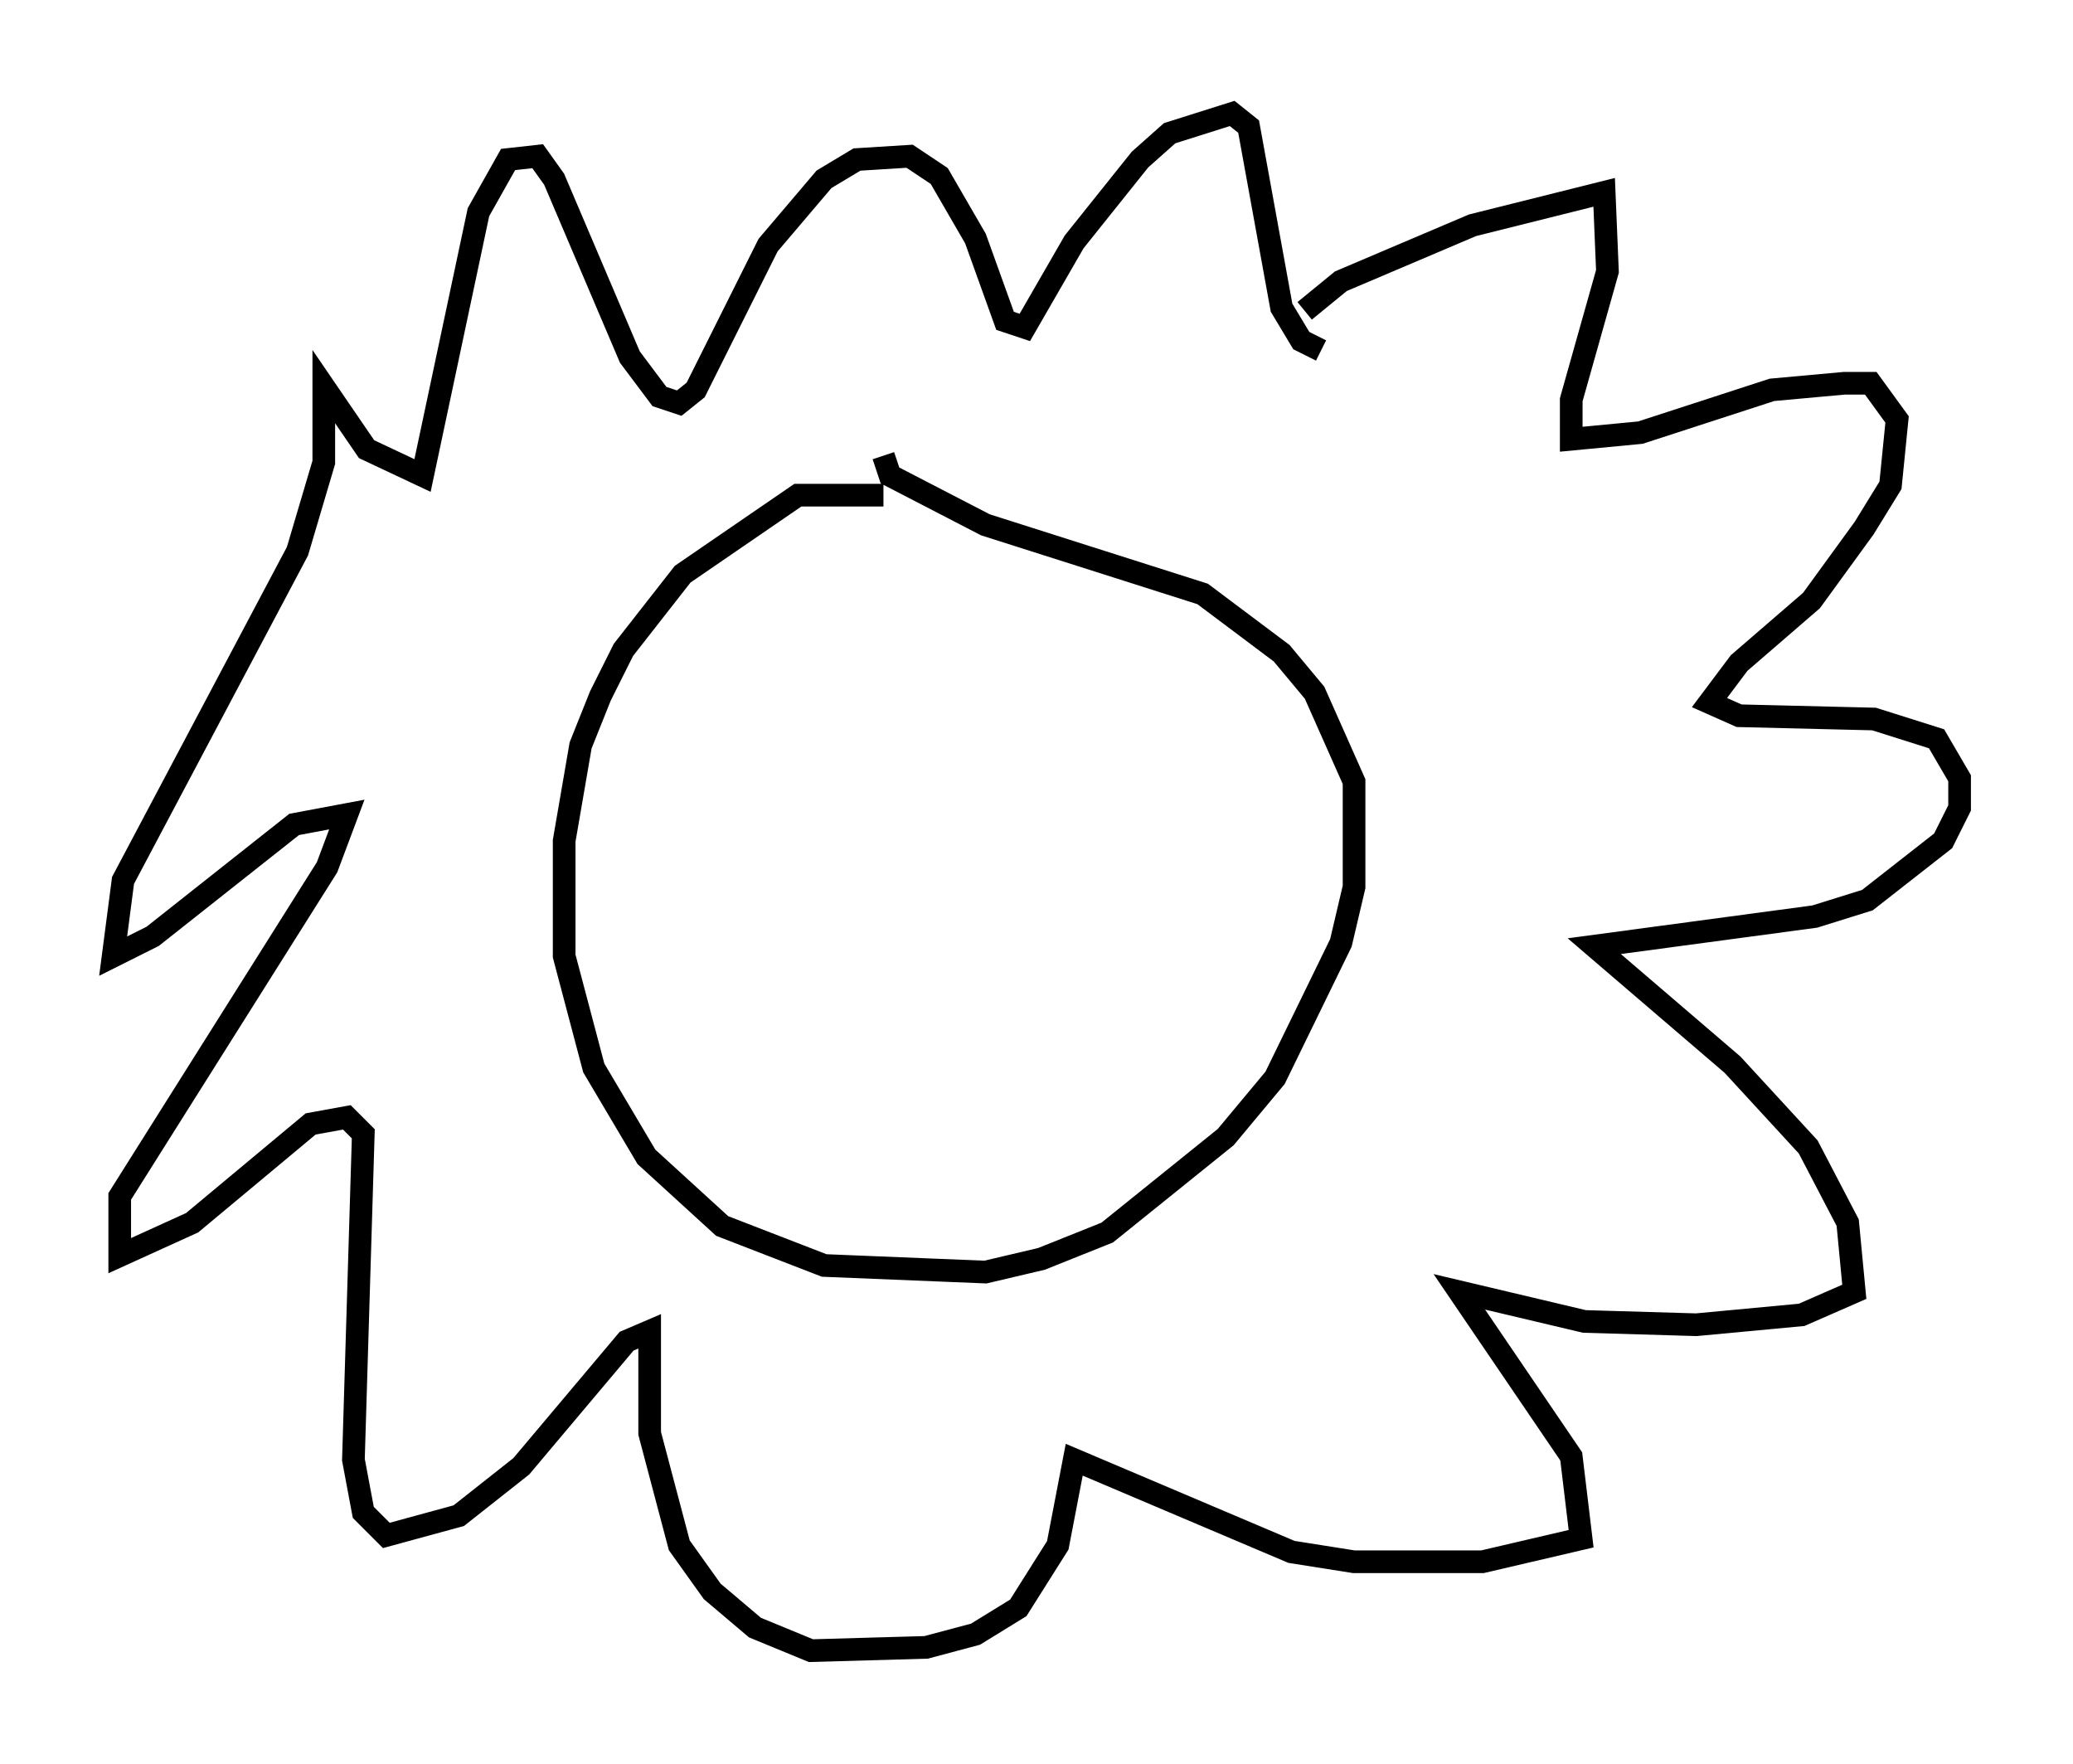 <?xml version="1.0" encoding="utf-8" ?>
<svg baseProfile="full" height="77.832" version="1.1" width="91.486" xmlns="http://www.w3.org/2000/svg" xmlns:ev="http://www.w3.org/2001/xml-events" xmlns:xlink="http://www.w3.org/1999/xlink"><defs /><rect fill="white" height="77.832" width="91.486" x="0" y="0" /><path d="M40.877, 22.575 m-1.888, -0.726 l-3.777, 0.0 -5.084, 3.486 l-2.615, 3.341 -1.017, 2.034 l-0.872, 2.179 -0.726, 4.212 l0.0, 5.084 1.307, 4.939 l2.324, 3.922 3.341, 3.05 l4.503, 1.743 7.117, 0.291 l2.469, -0.581 2.905, -1.162 l5.229, -4.212 2.179, -2.615 l2.905, -5.955 0.581, -2.469 l0.0, -4.648 -1.743, -3.922 l-1.453, -1.743 -3.486, -2.615 l-9.587, -3.05 -4.212, -2.179 l-0.291, -0.872 m18.592, -6.391 l1.598, -1.307 5.81, -2.469 l5.81, -1.453 0.145, 3.486 l-1.598, 5.665 0.0, 1.743 l3.05, -0.291 5.81, -1.888 l3.196, -0.291 1.162, 0.0 l1.162, 1.598 -0.291, 2.905 l-1.162, 1.888 -2.324, 3.196 l-3.196, 2.76 -1.307, 1.743 l1.307, 0.581 5.955, 0.145 l2.76, 0.872 1.017, 1.743 l0.0, 1.307 -0.726, 1.453 l-3.341, 2.615 -2.324, 0.726 l-9.732, 1.307 6.101, 5.229 l3.341, 3.631 1.743, 3.341 l0.291, 3.05 -2.324, 1.017 l-4.648, 0.436 -4.939, -0.145 l-5.52, -1.307 4.939, 7.263 l0.436, 3.631 -4.358, 1.017 l-5.665, 0.0 -2.76, -0.436 l-9.587, -4.067 -0.726, 3.777 l-1.743, 2.76 -1.888, 1.162 l-2.179, 0.581 -5.084, 0.145 l-2.469, -1.017 -1.888, -1.598 l-1.453, -2.034 -1.307, -4.939 l0.0, -4.503 -1.017, 0.436 l-4.648, 5.52 -2.76, 2.179 l-3.196, 0.872 -1.017, -1.017 l-0.436, -2.324 0.436, -14.38 l-0.726, -0.726 -1.598, 0.291 l-5.229, 4.358 -3.196, 1.453 l0.0, -2.615 9.151, -14.525 l0.872, -2.324 -2.324, 0.436 l-6.246, 4.939 -1.743, 0.872 l0.436, -3.341 7.698, -14.525 l1.162, -3.922 0.0, -3.341 l1.888, 2.76 2.469, 1.162 l2.469, -11.62 1.307, -2.324 l1.307, -0.145 0.726, 1.017 l3.341, 7.844 1.307, 1.743 l0.872, 0.291 0.726, -0.581 l3.196, -6.391 2.469, -2.905 l1.453, -0.872 2.324, -0.145 l1.307, 0.872 1.598, 2.76 l1.307, 3.631 0.872, 0.291 l2.179, -3.777 2.905, -3.631 l1.307, -1.162 2.76, -0.872 l0.726, 0.581 1.453, 7.989 l0.872, 1.453 0.872, 0.436 " fill="none" stroke="black" stroke-width="1" /></svg>